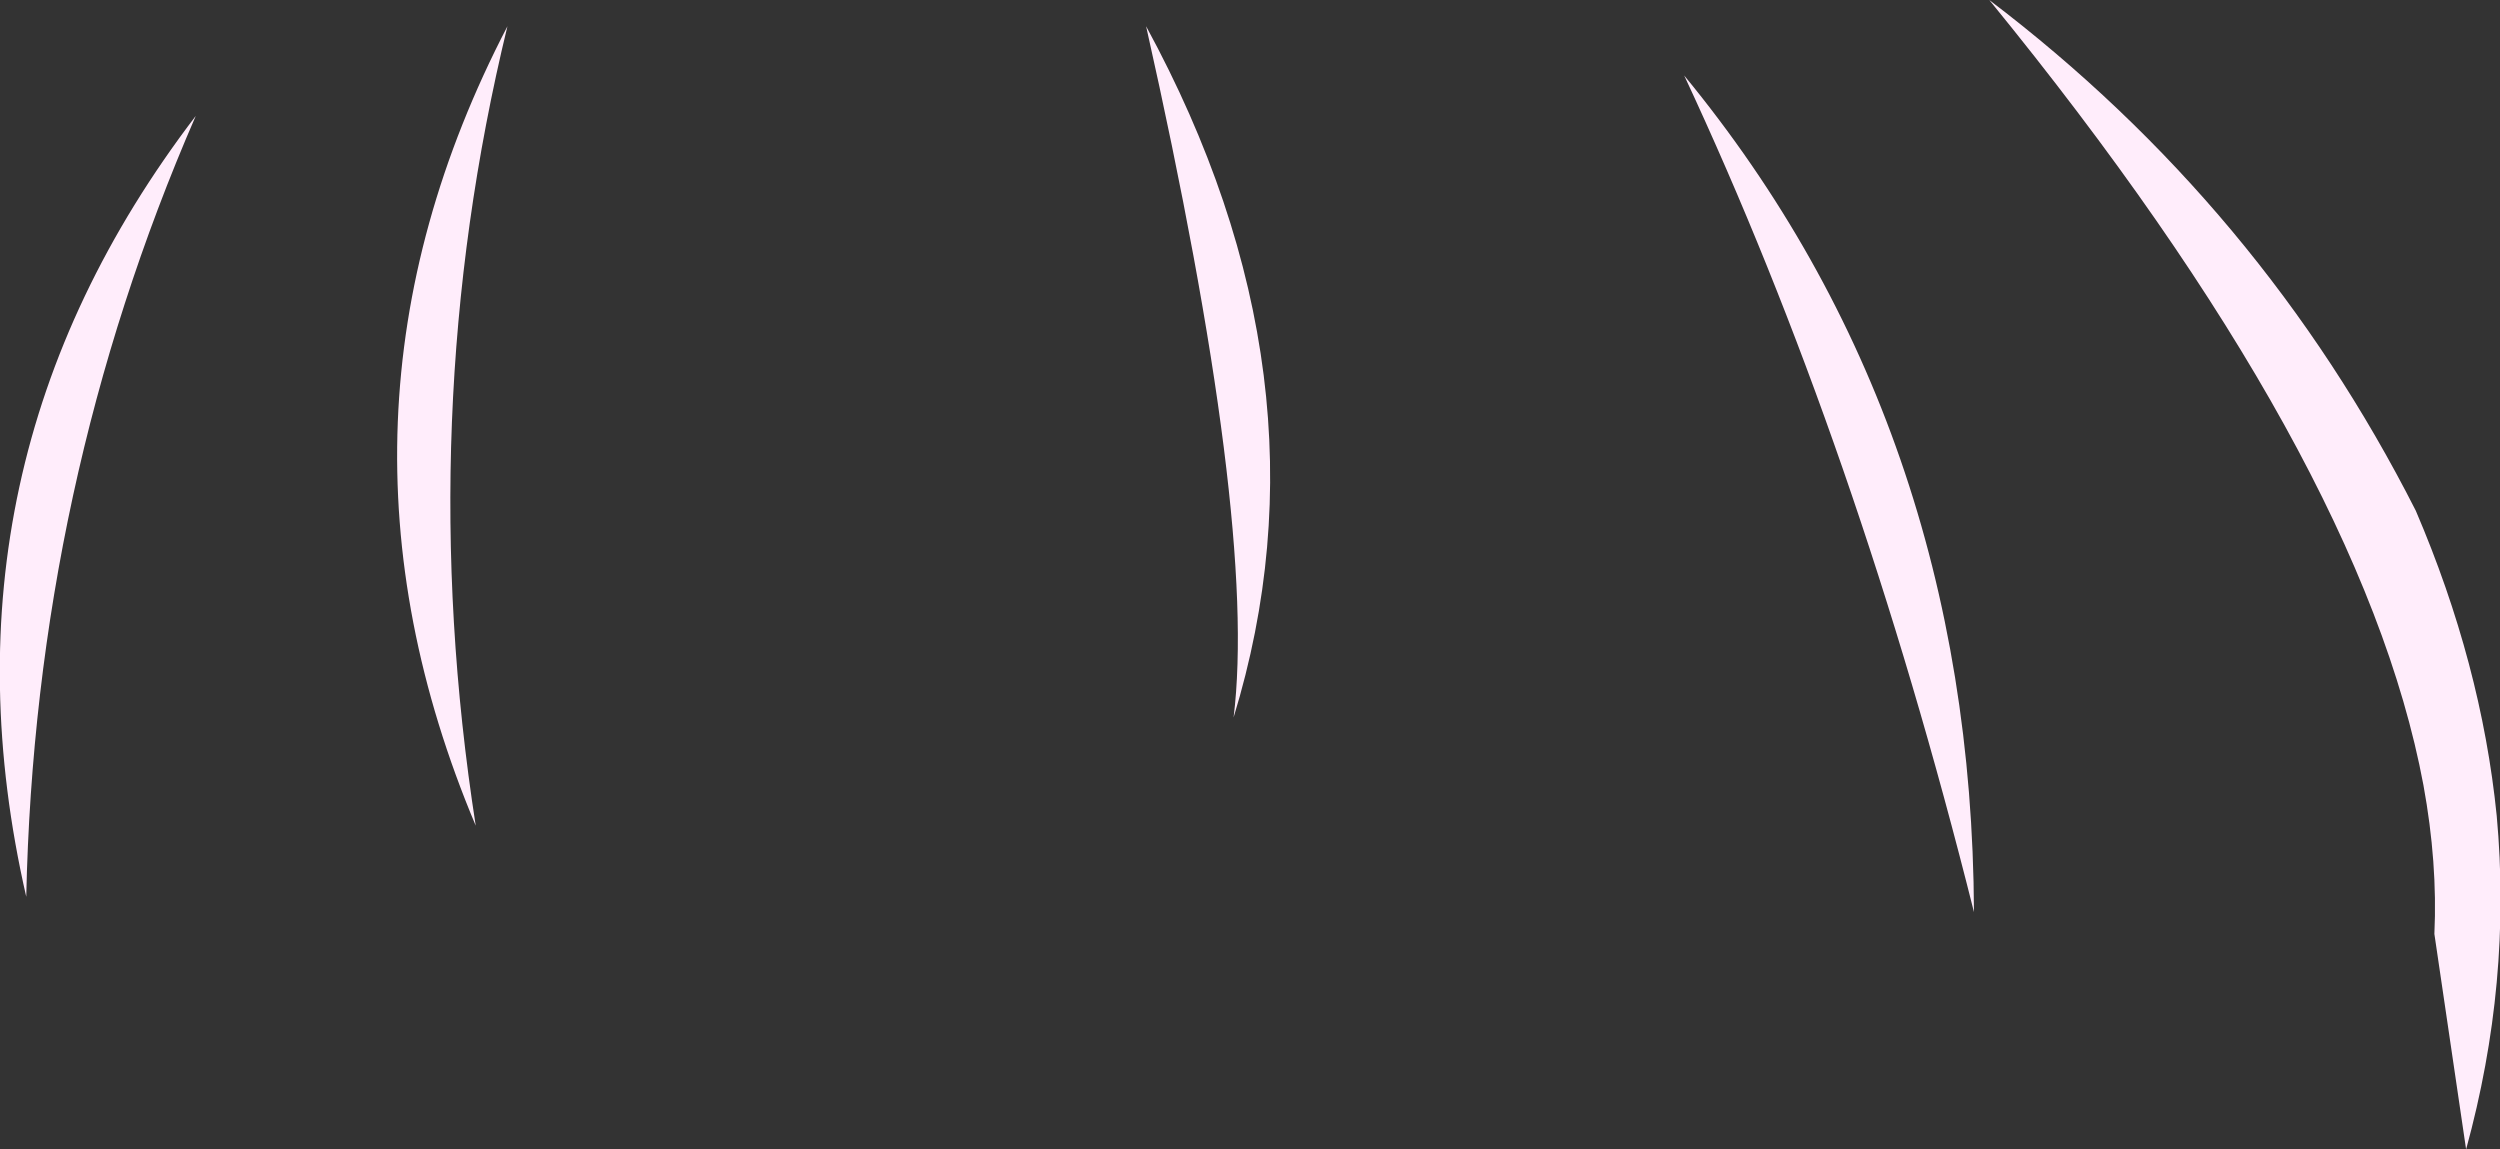 <?xml version="1.0" encoding="UTF-8" standalone="no"?>
<svg xmlns:xlink="http://www.w3.org/1999/xlink" height="52.55px" width="114.3px" xmlns="http://www.w3.org/2000/svg">
  <rect width="100%" height="100%" fill="#333333" stroke="none"/>
  <g transform="matrix(1.0, 0.0, 0.0, 1.0, 102.6, 26.25)">
    <path d="M-11.65 -26.25 Q0.8 -16.8 7.85 -2.9 10.85 4.1 11.55 11.05 12.25 18.65 10.15 26.3 L8.7 16.45 Q8.85 13.2 8.2 9.65 5.4 -5.35 -11.65 -26.25 M-101.4 14.75 Q-105.9 -4.9 -93.65 -20.95 -101.0 -4.05 -101.4 14.75 M-80.85 11.5 Q-88.7 -7.15 -79.4 -25.05 -83.75 -7.15 -80.85 11.5 M-50.2 -25.05 Q-41.45 -8.95 -46.2 6.55 -45.1 -2.35 -50.2 -25.05 M-12.35 15.45 Q-17.7 -5.9 -25.6 -22.8 -12.45 -6.8 -12.35 15.45" fill="#ffedfb" fill-rule="evenodd" stroke="none"/>
  </g>
</svg>
